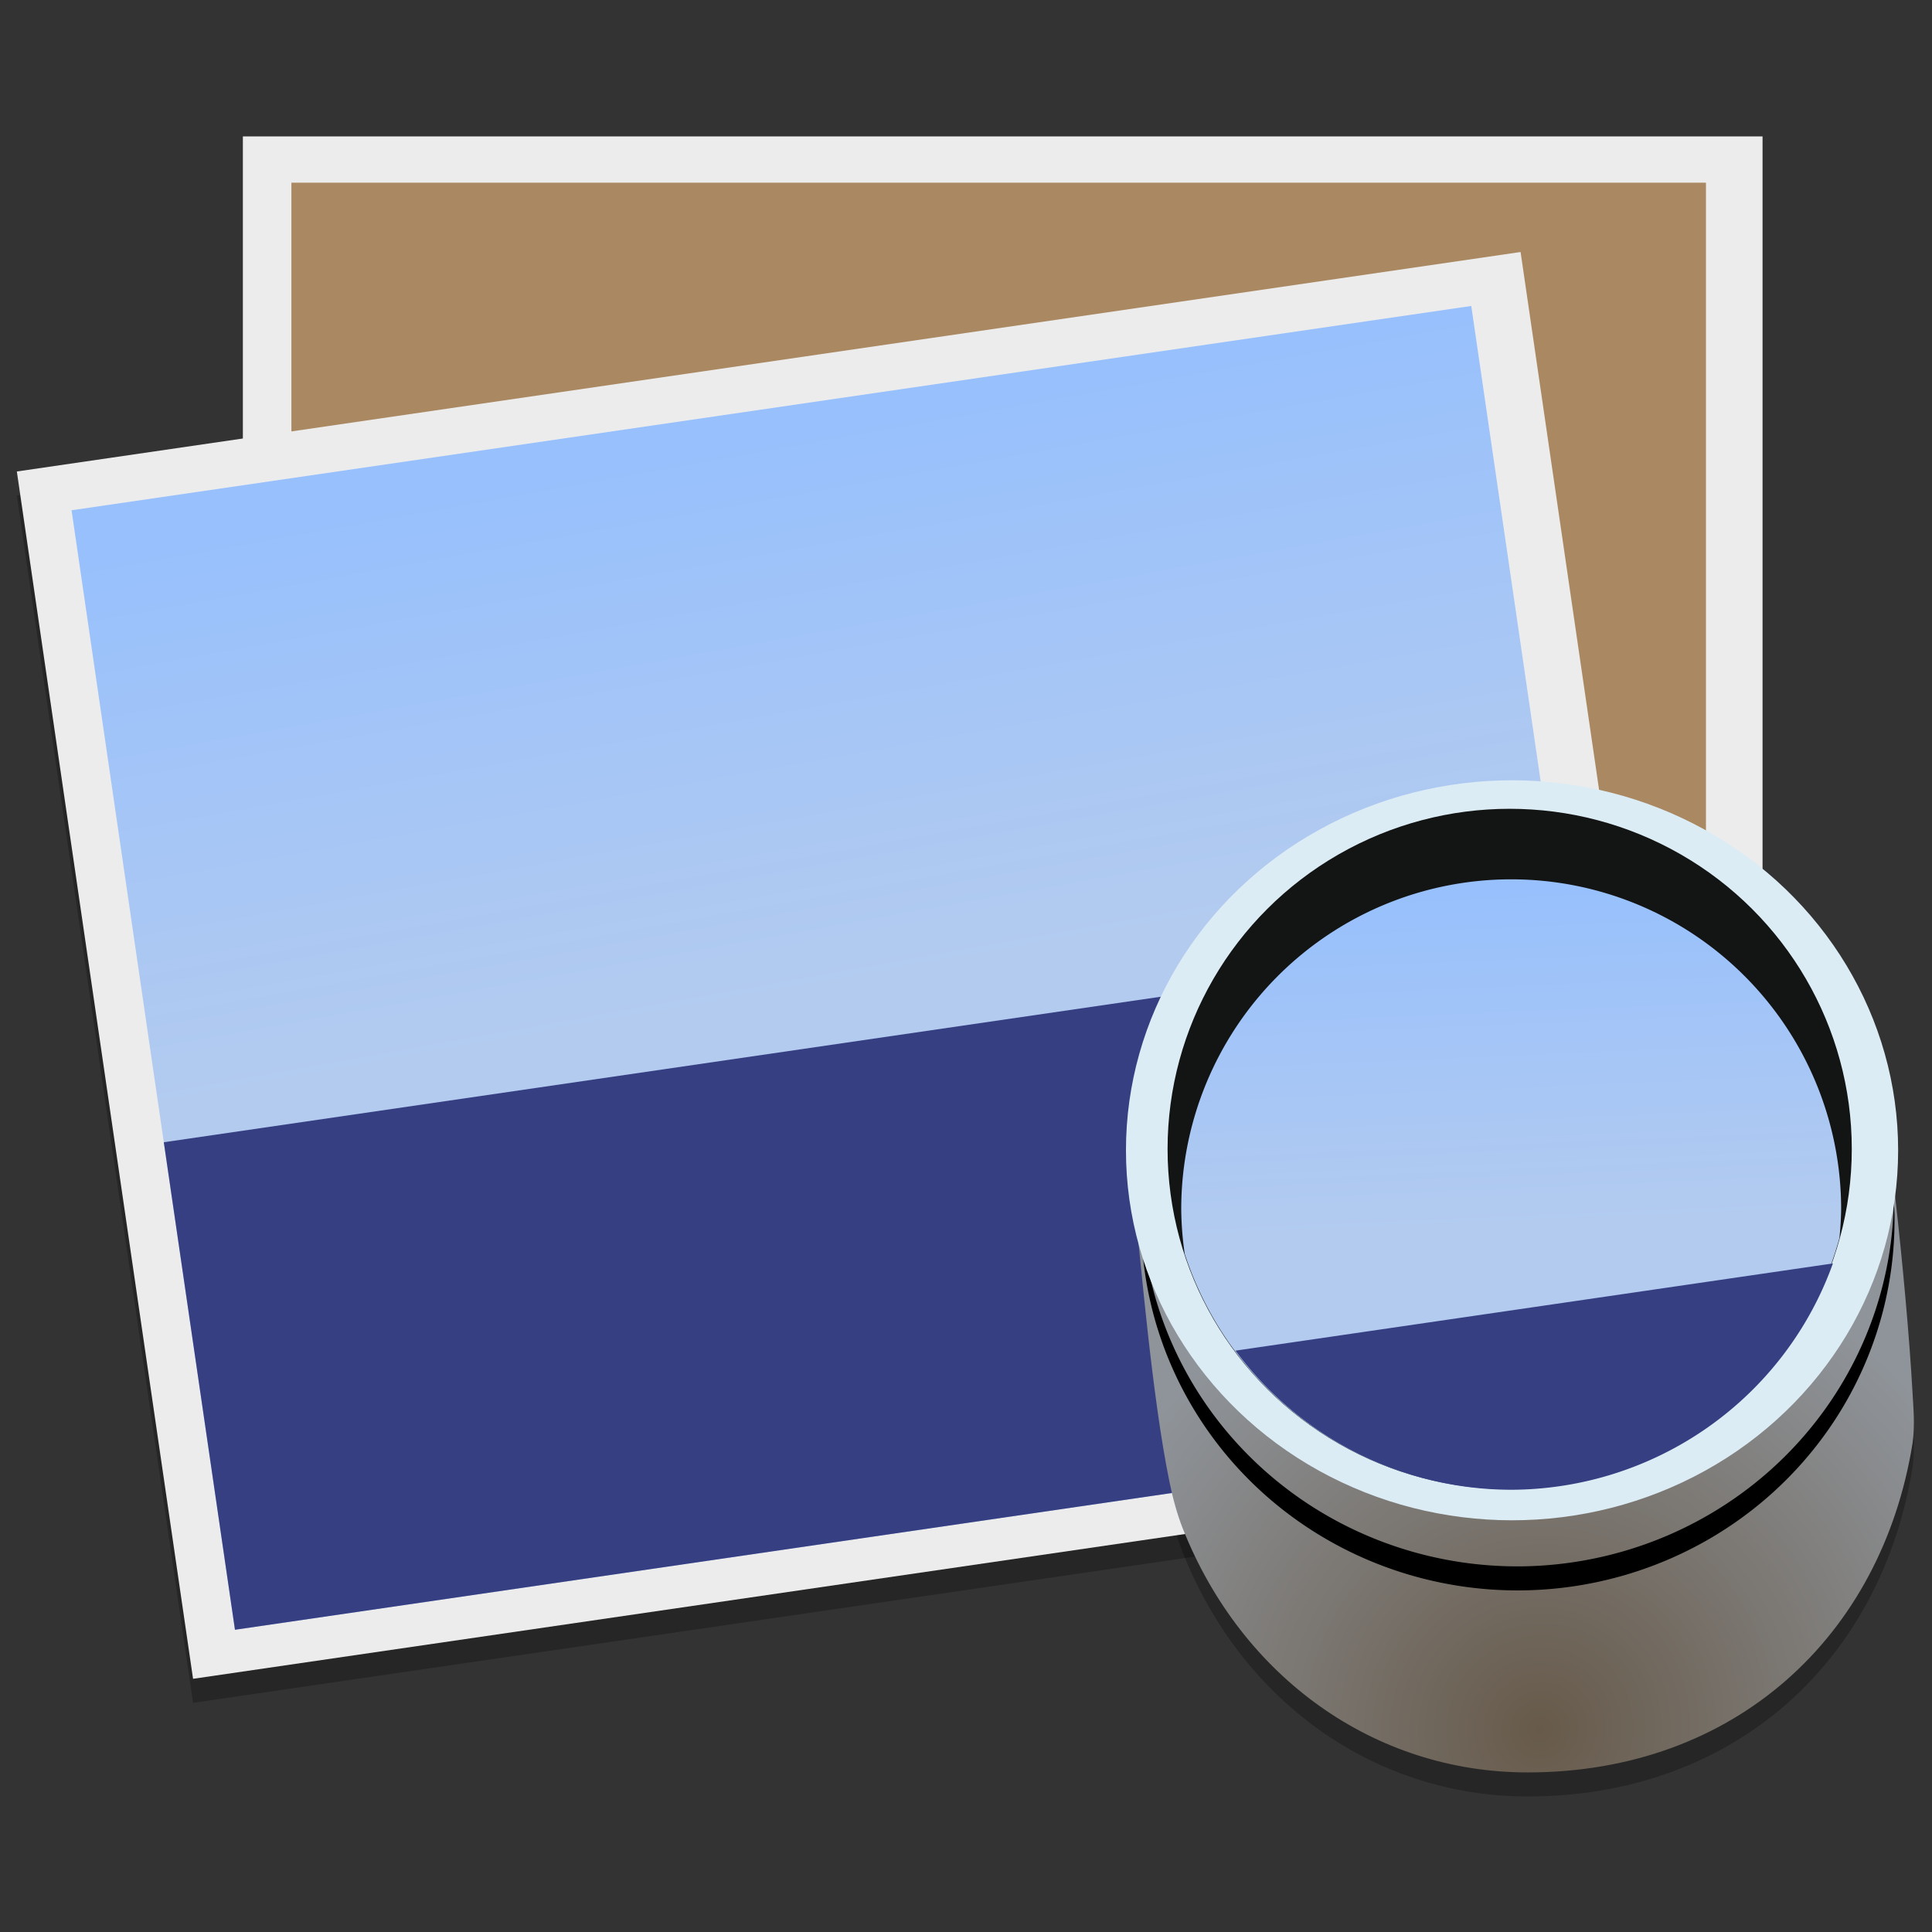 <?xml version="1.0" encoding="UTF-8" standalone="no"?>
<!-- Created with Inkscape (http://www.inkscape.org/) -->

<svg
   xmlns:dc="http://purl.org/dc/elements/1.1/"
   xmlns:cc="http://creativecommons.org/ns#"
   xmlns:rdf="http://www.w3.org/1999/02/22-rdf-syntax-ns#"
   xmlns:svg="http://www.w3.org/2000/svg"
   xmlns="http://www.w3.org/2000/svg"
   xmlns:xlink="http://www.w3.org/1999/xlink"
   xmlns:sodipodi="http://sodipodi.sourceforge.net/DTD/sodipodi-0.dtd"
   xmlns:inkscape="http://www.inkscape.org/namespaces/inkscape"
   width="128"
   height="128"
   viewBox="0 0 33.867 33.867"
   version="1.1"
   id="svg8"
   inkscape:version="0.92.2 5c3e80d, 2017-08-06"
   sodipodi:docname="preview.svg">
  <rect x="0" y="0" width="33.867" height="33.867" fill="#333333" stroke="none"/>
  <defs
     id="defs2">
    <linearGradient
       inkscape:collect="always"
       id="linearGradient1025">
      <stop
         style="stop-color:#97c0fd;stop-opacity:1"
         offset="0"
         id="stop1021" />
      <stop
         style="stop-color:#b3cbef;stop-opacity:1"
         offset="1"
         id="stop1023" />
    </linearGradient>
    <linearGradient
       inkscape:collect="always"
       id="linearGradient943">
      <stop
         style="stop-color:#675a4a;stop-opacity:1"
         offset="0"
         id="stop939" />
      <stop
         style="stop-color:#8f949a;stop-opacity:1"
         offset="1"
         id="stop941" />
    </linearGradient>
    <radialGradient
       inkscape:collect="always"
       xlink:href="#linearGradient943"
       id="radialGradient953"
       cx="1410.499"
       cy="568.862"
       fx="1410.499"
       fy="568.862"
       r="127.145"
       gradientTransform="matrix(0.234,-0.259,0.254,0.23,-401.743,287.369)"
       gradientUnits="userSpaceOnUse" />
    <linearGradient
       inkscape:collect="always"
       xlink:href="#linearGradient1025"
       id="linearGradient1029"
       x1="-27.673"
       y1="60.189"
       x2="-26"
       y2="111.51"
       gradientUnits="userSpaceOnUse"
       gradientTransform="translate(25.774,-120.848)" />
    <linearGradient
       inkscape:collect="always"
       xlink:href="#linearGradient1025"
       id="linearGradient1093"
       x1="70.278"
       y1="-21.994"
       x2="71.602"
       y2="9.063"
       gradientUnits="userSpaceOnUse" />
  </defs>
  <sodipodi:namedview
     id="base"
     pagecolor="#ffffff"
     bordercolor="#666666"
     borderopacity="1.0"
     inkscape:pageopacity="0.0"
     inkscape:pageshadow="2"
     inkscape:zoom="6.420228"
     inkscape:cx="81.860714"
     inkscape:cy="37.95255"
     inkscape:document-units="mm"
     inkscape:current-layer="layer1"
     showgrid="false"
     inkscape:window-width="1600"
     inkscape:window-height="814"
     inkscape:window-x="0"
     inkscape:window-y="0"
     inkscape:window-maximized="1"
     units="px" />
  <g
     inkscape:label="Layer 1"
     inkscape:groupmode="layer"
     id="layer1"
     transform="translate(0,-263.133)">
    <g
       id="g1141"
       transform="matrix(0.199,0,0,0.199,12.505,282.924)"
       style="stroke-width:5.013">
      <path
         style="opacity:0.25;fill:#000000;fill-opacity:1;stroke:none;stroke-width:1.326px;stroke-linecap:butt;stroke-linejoin:miter;stroke-opacity:1"
         d="m 68.011,-7.837 c -8.038,0.002 -15.619,1.991 -21.644,6.151 -5.753,3.972 -10.131,3.253 -9.712,7.277 0.745,7.158 -0.137,-1.489 0.579,4.517 0.384,3.218 1.382,15.508 2.948,23.116 0.288,1.399 0.663,2.818 1.18,4.118 5.184,13.035 16.831,21.452 30.367,21.452 18.253,0 31.177,-11.981 33.907,-29.009 0.214,-1.631 0.078,-2.937 -0.003,-4.402 -0.559,-10.103 -2.419,-26.06 -3.326,-30.172 -0.639,-3.713 -0.395,8.151 -5.13,5.308 C 88.077,-4.947 77.711,-7.839 68.01,-7.837 Z"
         id="path1124"
         inkscape:connector-curvature="0"
         sodipodi:nodetypes="ccssacscacssc" />
      <rect
         y="-64.08"
         x="-52.653"
         height="107.477"
         width="133.865"
         id="rect1122"
         style="opacity:0.25;fill:#000000;fill-opacity:1;stroke:none;stroke-width:4.617;stroke-miterlimit:4;stroke-dasharray:none;stroke-opacity:1"
         transform="rotate(-8.304)" />
      <rect
         y="-87.436"
         x="-41.445"
         height="107.477"
         width="133.865"
         id="rect839"
         style="opacity:1;fill:#ececec;fill-opacity:1;stroke:none;stroke-width:4.617;stroke-miterlimit:4;stroke-dasharray:none;stroke-opacity:1" />
      <rect
         style="opacity:1;fill:#aa8861;fill-opacity:1;stroke:none;stroke-width:4.289;stroke-miterlimit:4;stroke-dasharray:none;stroke-opacity:1"
         id="rect841"
         width="124.604"
         height="99.659"
         x="-37.169"
         y="-83.36" />
      <rect
         transform="rotate(-8.304)"
         style="opacity:1;fill:#ececec;fill-opacity:1;stroke:none;stroke-width:4.617;stroke-miterlimit:4;stroke-dasharray:none;stroke-opacity:1"
         id="rect830"
         width="133.865"
         height="107.477"
         x="-52.347"
         y="-66.174" />
      <rect
         transform="rotate(-8.304)"
         y="-62.098"
         x="-48.071"
         height="99.659"
         width="124.604"
         id="rect826"
         style="opacity:1;fill:url(#linearGradient1029);fill-opacity:1;stroke:none;stroke-width:4.289;stroke-miterlimit:4;stroke-dasharray:none;stroke-opacity:1" />
      <path
         inkscape:connector-curvature="0"
         id="rect834"
         d="M -48.41,1.166 -42.142,44.11 81.156,26.113 74.888,-16.831 Z"
         style="opacity:1;fill:#373f83;fill-opacity:1;stroke:none;stroke-width:4.289;stroke-miterlimit:4;stroke-dasharray:none;stroke-opacity:1" />
      <path
         sodipodi:nodetypes="ccssacscacssc"
         inkscape:connector-curvature="0"
         id="path916"
         d="m 68.011,-9.954 c -8.038,0.002 -15.619,1.991 -21.644,6.151 -5.753,3.972 -10.131,3.253 -9.712,7.277 0.745,7.158 -0.137,-1.489 0.579,4.517 0.384,3.218 1.382,15.508 2.948,23.116 0.288,1.399 0.663,2.818 1.18,4.118 5.184,13.035 16.831,21.452 30.367,21.452 18.253,0 31.177,-11.981 33.907,-29.009 0.214,-1.631 0.078,-2.937 -0.003,-4.402 -0.559,-10.103 -2.419,-26.06 -3.326,-30.172 -0.639,-3.713 -0.395,8.151 -5.13,5.308 -9.1,-5.465 -19.467,-8.357 -29.168,-8.355 z"
         style="fill:url(#radialGradient953);fill-opacity:1;stroke:none;stroke-width:1.326px;stroke-linecap:butt;stroke-linejoin:miter;stroke-opacity:1" />
      <path
         inkscape:connector-curvature="0"
         id="ellipse1115"
         d="M 103.979,6.308 A 32.593,33.18 88.779 0 1 71.321,38.523 32.593,33.18 88.779 0 1 37.721,7.678 32.593,33.18 88.779 0 0 37.69,8.554 32.593,33.18 88.779 0 0 71.353,40.64 32.593,33.18 88.779 0 0 104.042,7.547 32.593,33.18 88.779 0 0 103.979,6.308 Z"
         style="opacity:1;fill:#000000;fill-opacity:1;stroke:none;stroke-width:15.038;stroke-linecap:square;stroke-miterlimit:4;stroke-dasharray:none;stroke-dashoffset:0;stroke-opacity:1" />
      <ellipse
         ry="32.593"
         rx="34.01"
         cy="1.874"
         cx="70.354"
         id="path822"
         style="opacity:1;fill:#dcecf4;fill-opacity:1;stroke:none;stroke-width:15.038;stroke-linecap:square;stroke-miterlimit:4;stroke-dasharray:none;stroke-dashoffset:0;stroke-opacity:1" />
      <ellipse
         style="opacity:1;fill:#131414;fill-opacity:1;stroke:none;stroke-width:15.038;stroke-linecap:square;stroke-miterlimit:4;stroke-dasharray:none;stroke-dashoffset:0;stroke-opacity:1"
         id="ellipse824"
         cx="70.145"
         cy="1.76"
         rx="30.135"
         ry="29.967" />
      <path
         id="ellipse934"
         d="M 70.278,-21.994 A 29.066,29.066 0 0 0 41.213,7.072 29.066,29.066 0 0 0 41.522,11.011 30.135,29.967 0 0 0 70.145,31.727 30.135,29.967 0 0 0 99.193,9.605 29.066,29.066 0 0 0 99.344,7.072 29.066,29.066 0 0 0 70.278,-21.994 Z"
         style="opacity:1;fill:url(#linearGradient1093);fill-opacity:1;stroke:none;stroke-width:15.038;stroke-linecap:square;stroke-miterlimit:4;stroke-dasharray:none;stroke-dashoffset:0;stroke-opacity:1"
         inkscape:connector-curvature="0" />
      <path
         id="path1108"
         transform="scale(0.265)"
         d="M 372.143,44.684 173.559,73.67 a 113.895,113.262 0 0 0 91.557,46.244 113.895,113.262 0 0 0 107.027,-75.23 z"
         style="opacity:1;fill:#373f83;fill-opacity:1;stroke:none;stroke-width:56.836;stroke-linecap:square;stroke-miterlimit:4;stroke-dasharray:none;stroke-dashoffset:0;stroke-opacity:1"
         inkscape:connector-curvature="0" />
    </g>
  </g>
</svg>
